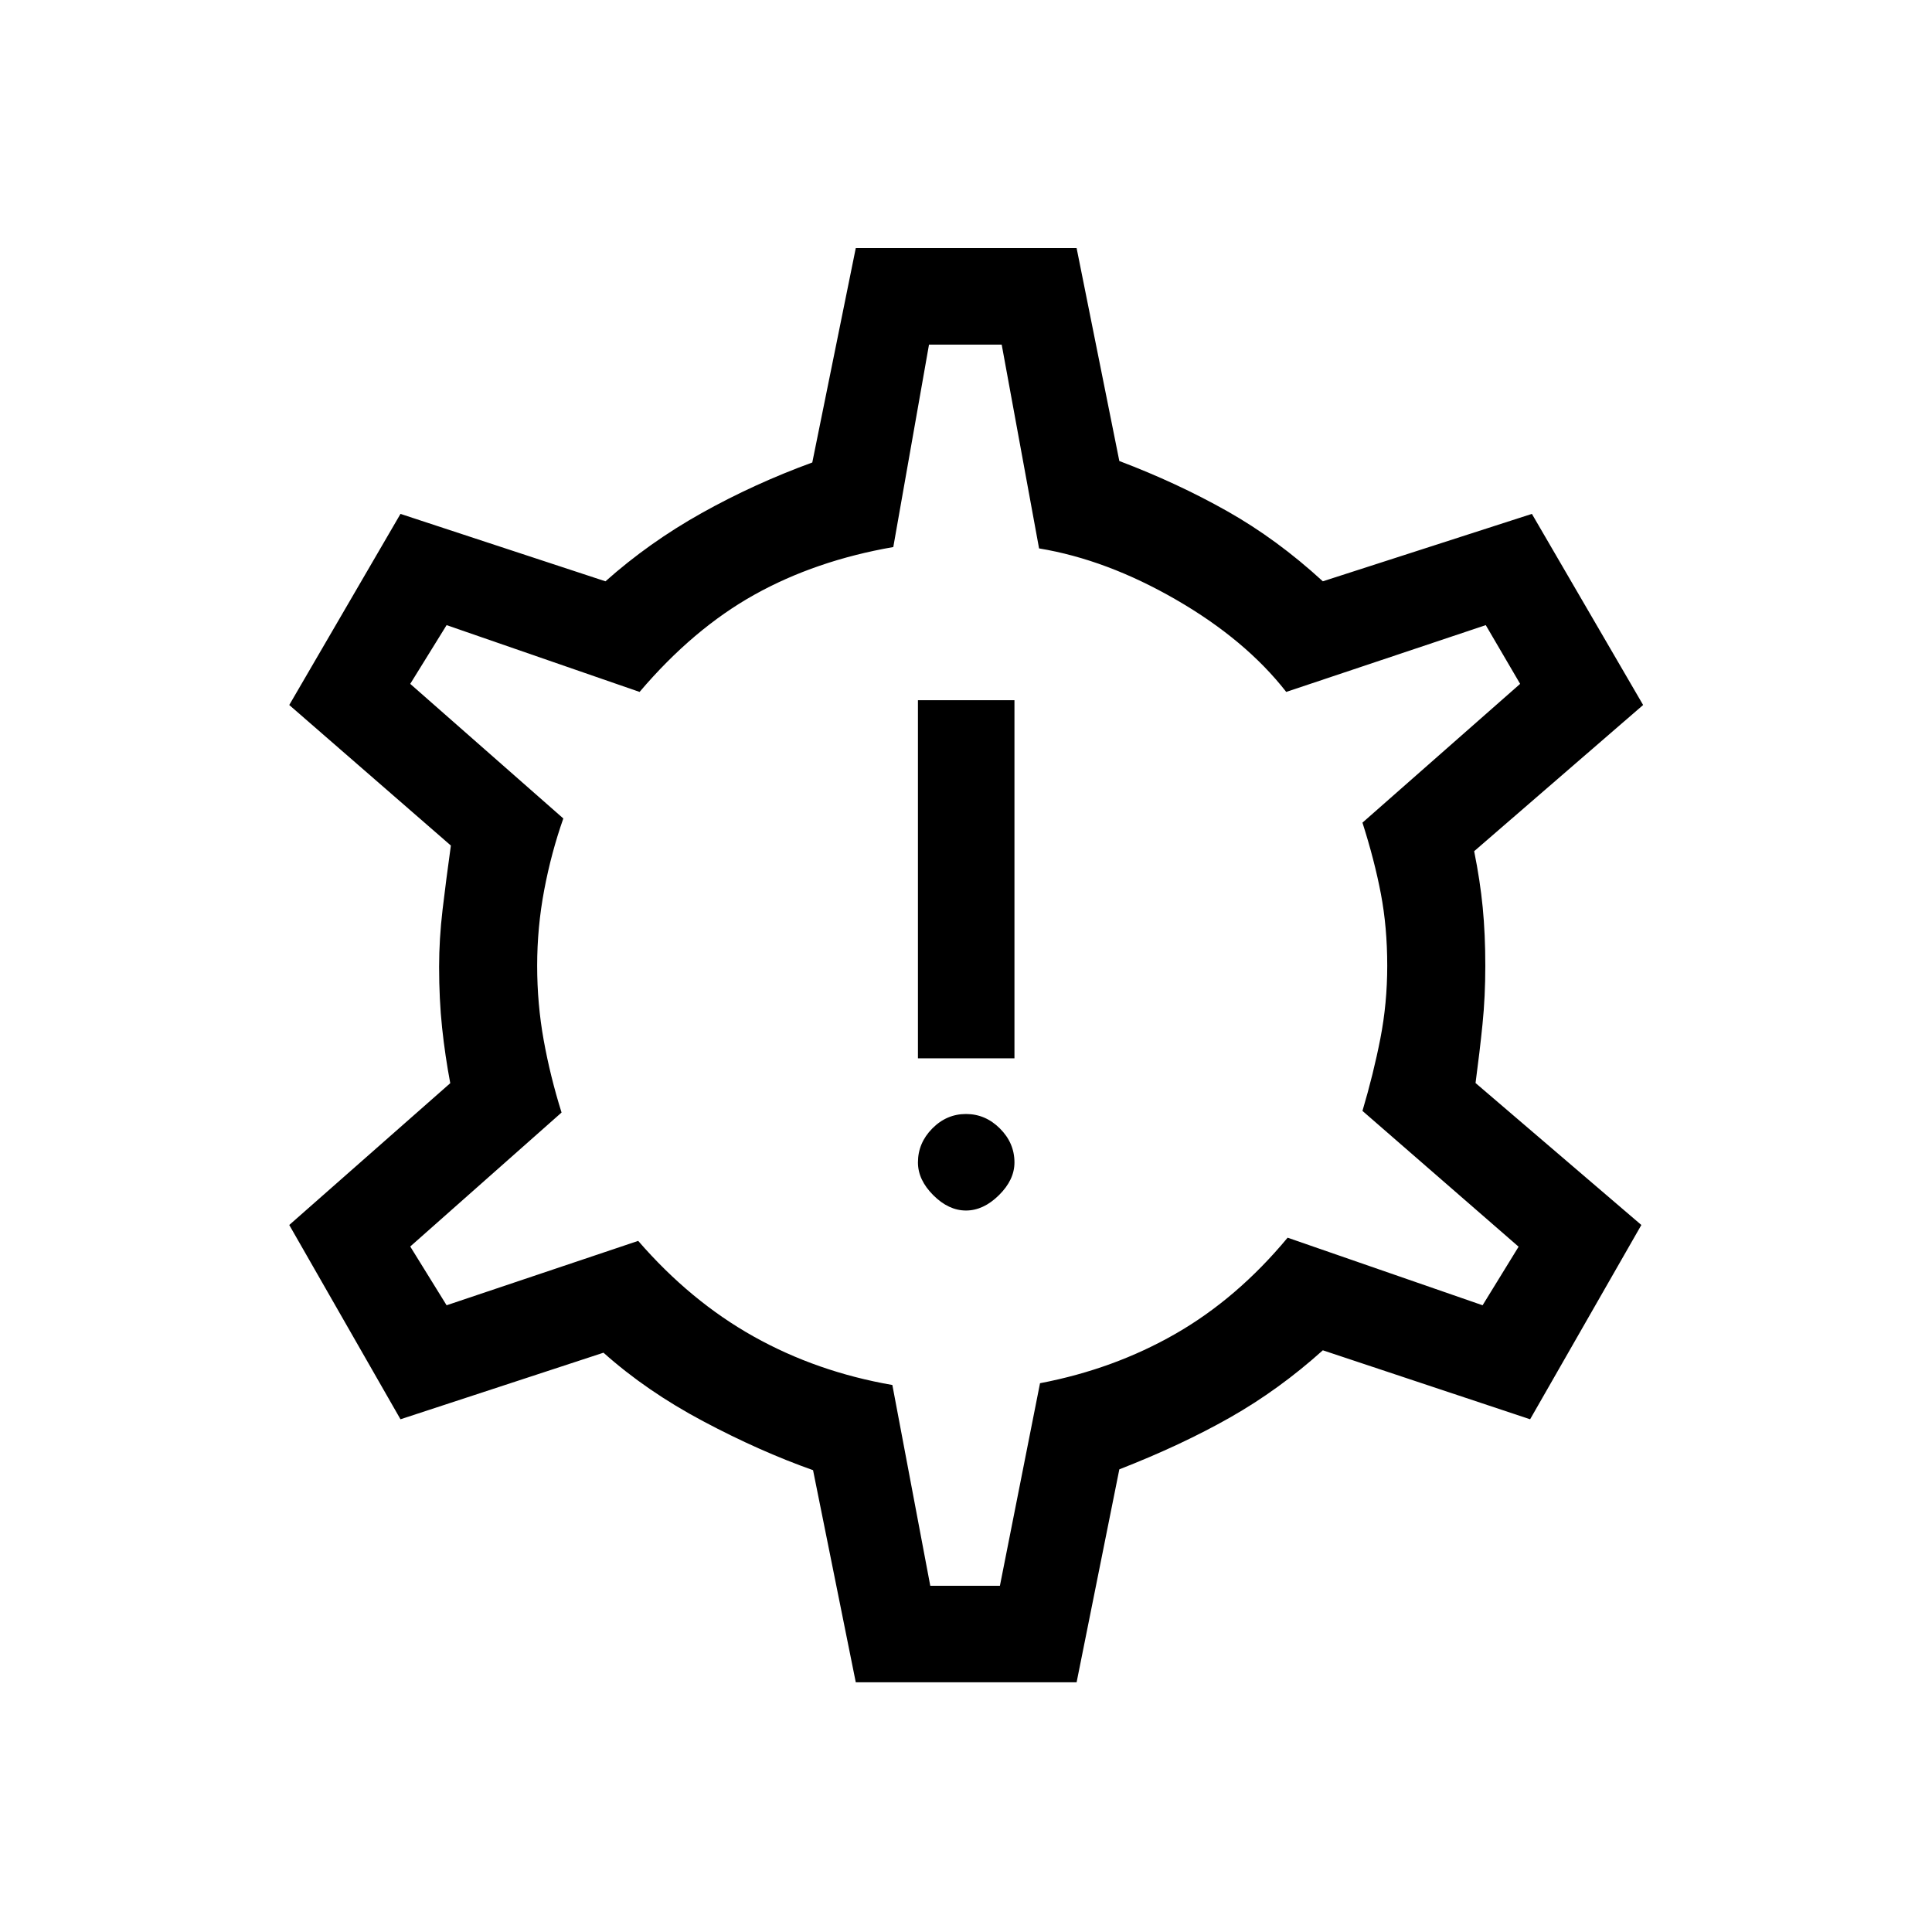 <svg xmlns="http://www.w3.org/2000/svg" height="20" viewBox="0 -960 960 960" width="20"><path d="M480-358.5q8.65 0 16.36-7.62 7.72-7.61 7.72-16.27 0-9.65-7.22-16.86-7.21-7.21-16.86-7.21-9.65 0-16.77 7.21-7.11 7.21-7.11 16.86 0 8.66 7.61 16.27 7.62 7.62 16.27 7.62Zm-23.88-75.62h47.96v-177.96h-47.96v177.96Zm-30.89 310.04L404-229.48q-26.58-9.41-54.67-24.35-28.1-14.94-49.46-34.02L199-254.77l-55.27-96.54 80-70.46q-2.57-13.59-4.06-27.6-1.48-14.01-1.48-30.25 0-13.73 1.73-28.44 1.74-14.71 4.12-31.79l-80.31-69.84L199-704.65l101.85 33.5q21.65-19.27 47.73-33.87 26.07-14.59 55.04-25.17l21.61-106.54h109.73l21.23 105.81q28.62 10.84 53.44 24.83 24.83 13.98 47.68 34.94l103.88-33.5 55.27 94.96-83.96 72.65q2.96 14.65 4.25 27.92 1.29 13.27 1.29 29.02 0 15.37-1.39 29.03-1.38 13.66-3.46 29.22l82.39 70.54-55.27 96.54-103-34.27q-21.73 19.54-46.04 33.35-24.31 13.8-55.08 25.8l-21.23 105.81H425.23Zm37.02-47.96h34.6l19.93-100.65q36.72-7 67.35-24.58 30.64-17.58 55.68-47.73l96.88 33.58 17.89-29.1L677-408q5.5-18.54 8.9-35.99 3.41-17.46 3.41-36.11 0-19.21-3.16-35.78-3.15-16.58-9.15-35.35l78.35-68.96-17.08-29.19-99.15 33.19q-20.16-25.85-54.7-45.81-34.54-19.96-68.11-25.5l-18.57-101.27h-36.12l-17.74 100.59q-38.61 6.72-69.01 23.68-30.41 16.96-57.06 48.31l-95.89-33.19-18.07 29.19 76.07 66.88q-6 17.04-9.5 35.55-3.5 18.51-3.5 37.61 0 19.03 3.25 37.03t8.87 35.93l-75.19 66.57 18.07 29.2 95.2-32q25.88 29.88 57.34 47.5 31.46 17.61 68.95 24.11l18.84 99.77Zm17.44-308.46Z"/></svg>